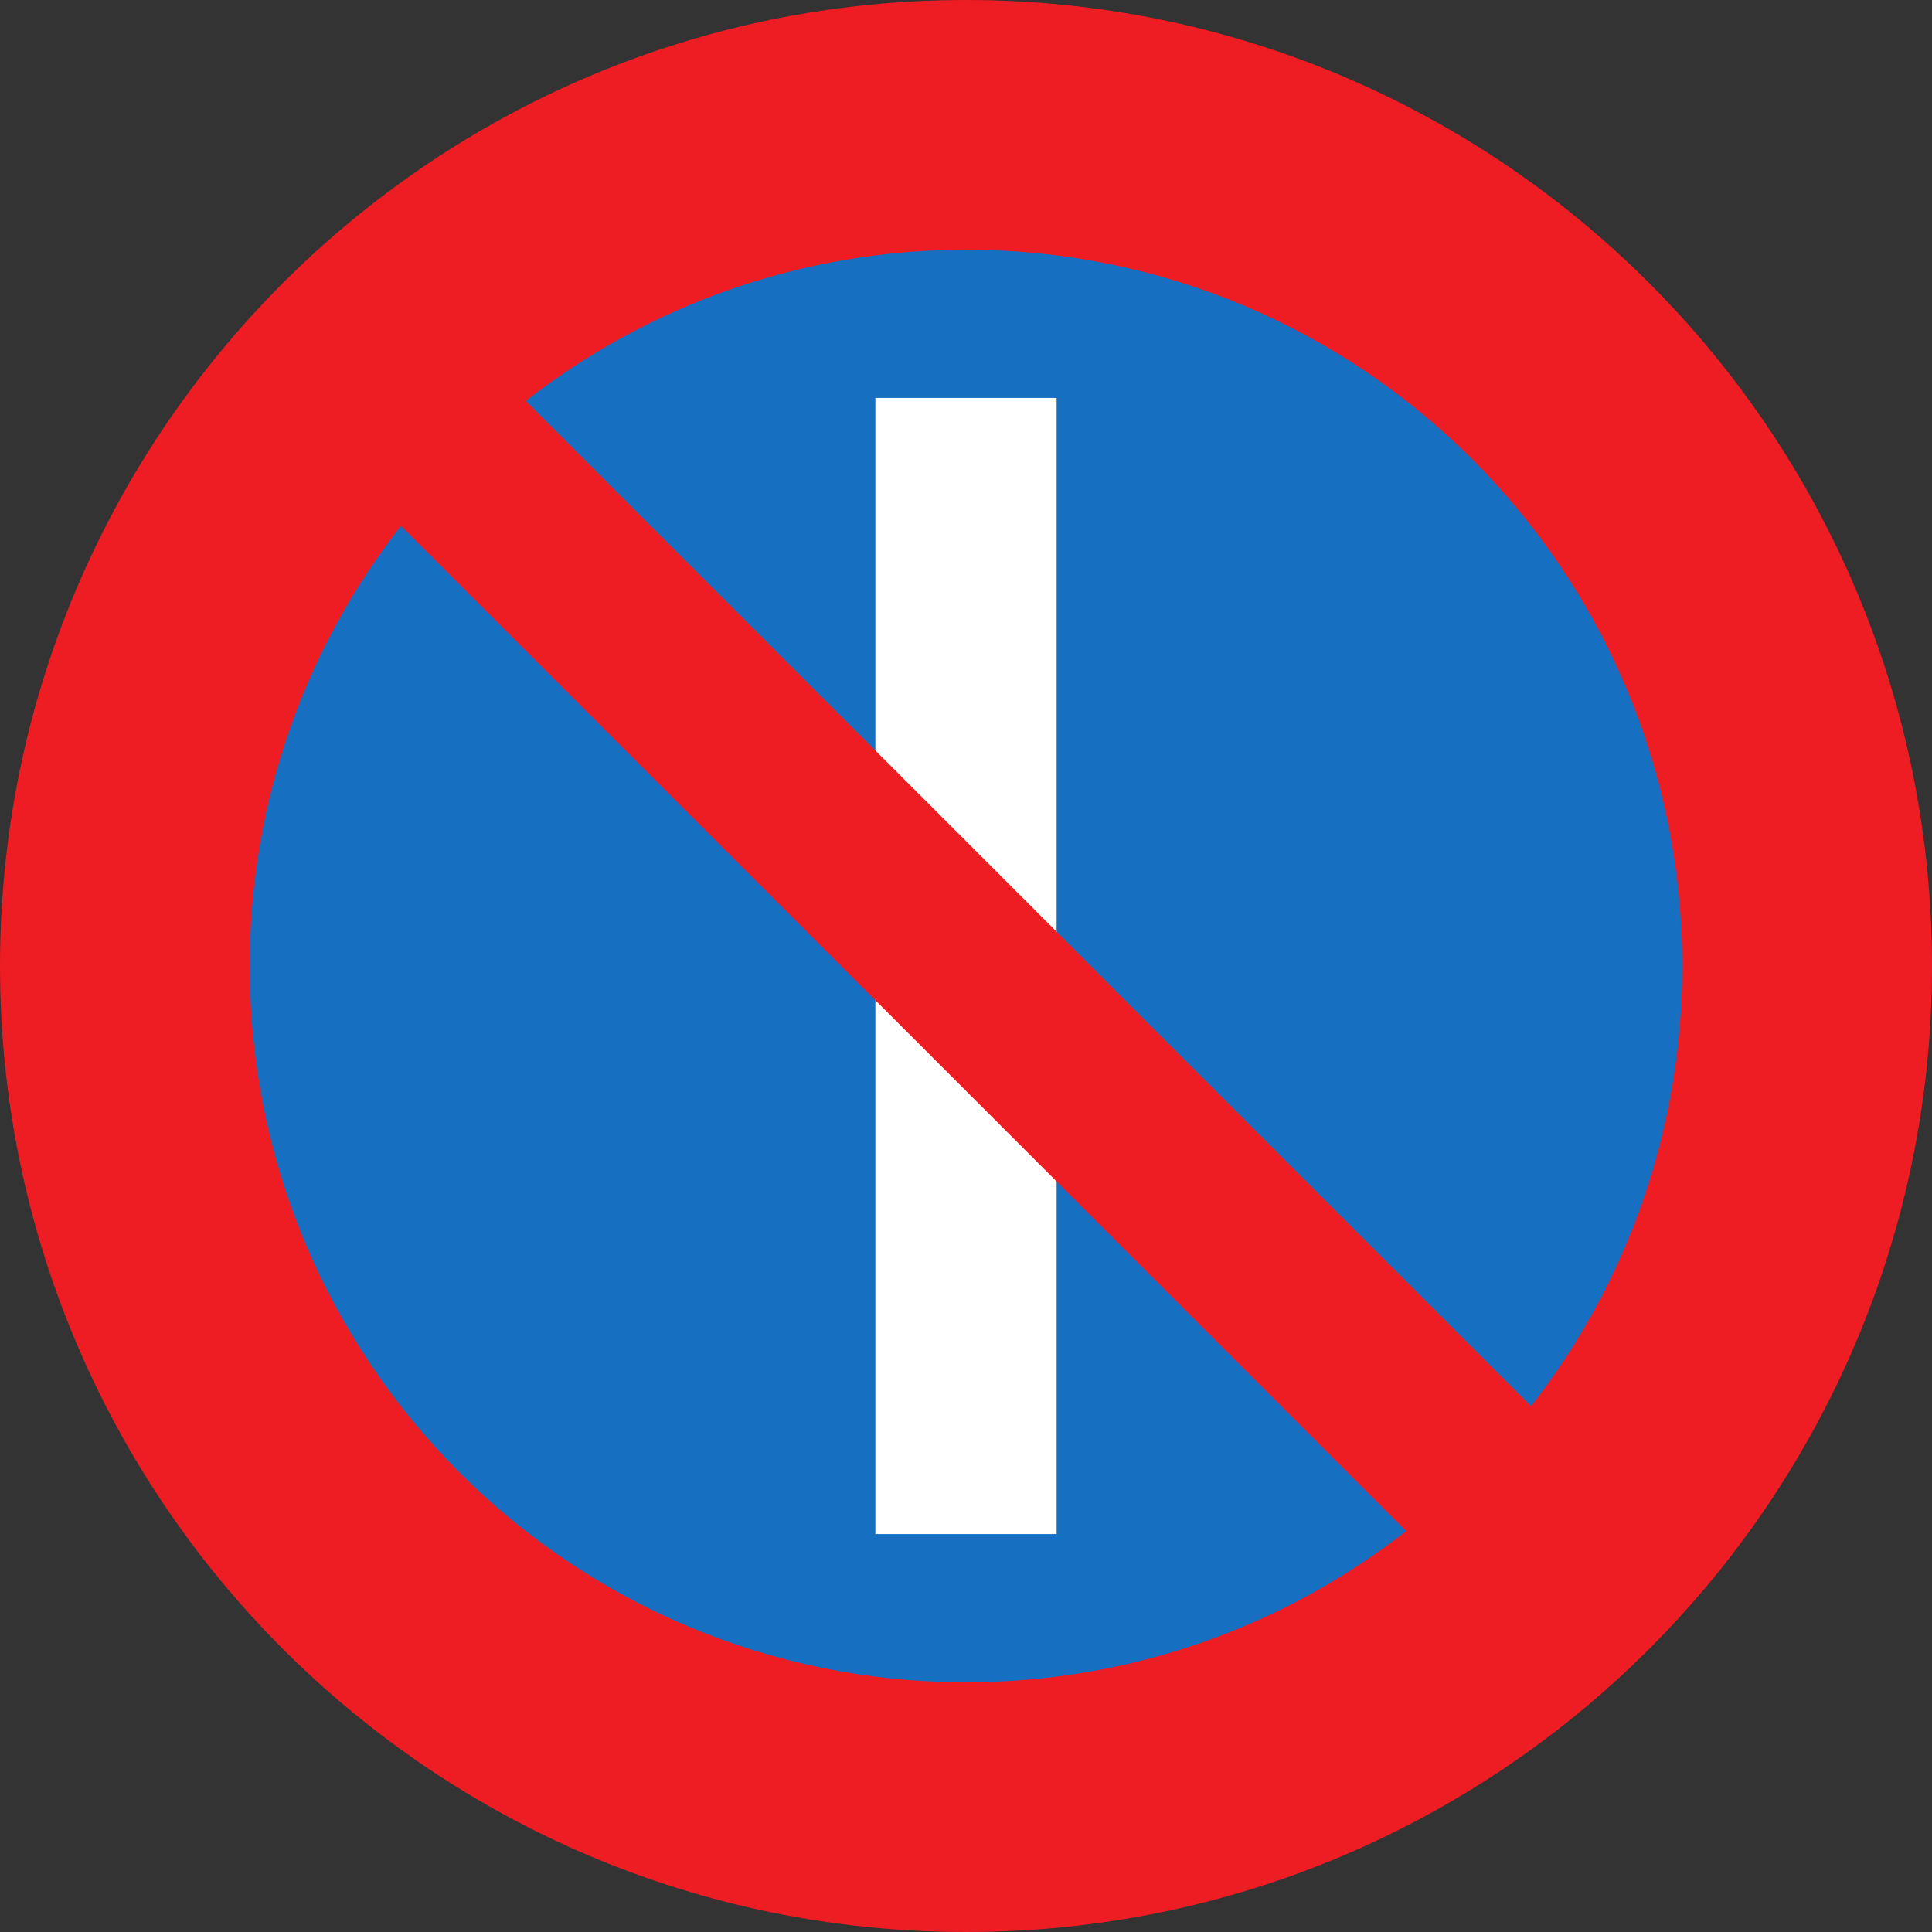 <?xml version="1.0" encoding="UTF-8" standalone="no"?>
<!-- Created with Inkscape (http://www.inkscape.org/) -->
<svg
   xmlns:svg="http://www.w3.org/2000/svg"
   xmlns="http://www.w3.org/2000/svg"
   version="1.0"
   width="960"
   height="960"
   id="svg3971">
  <rect width="100%" height="100%" fill="#333333" stroke="none"/>
  <defs
     id="defs3973" />
  <g
     transform="translate(-785.342,181.551)"
     id="layer1">
    <path
       d="M 1265.342,690.296 C 1481.742,690.296 1657.175,514.863 1657.175,298.449 C 1657.175,82.048 1481.742,-93.385 1265.342,-93.385 C 1048.942,-93.385 873.509,82.048 873.509,298.449 C 873.509,514.863 1048.942,690.296 1265.342,690.296"
       style="fill:#176fc1;fill-rule:nonzero;stroke:none"
       id="path247" />
    <path
       d="M 1220.317,580.718 L 1310.367,580.718 L 1310.367,16.18 L 1220.317,16.18 L 1220.317,580.718 z "
       style="fill:white;fill-rule:nonzero;stroke:none"
       id="path249" />
    <path
       d="M 1745.342,298.449 C 1745.342,563.544 1530.438,778.449 1265.342,778.449 C 1000.246,778.449 785.342,563.544 785.342,298.449 C 785.342,33.367 1000.246,-181.551 1265.342,-181.551 C 1530.438,-181.551 1745.342,33.367 1745.342,298.449 z M 1265.342,654.37 C 1347.816,654.37 1423.726,626.311 1484.083,579.222 L 984.569,79.722 C 937.48,140.065 909.421,215.974 909.421,298.449 C 909.421,495.016 1068.774,654.37 1265.342,654.37 z M 1621.263,298.449 C 1621.263,101.881 1461.91,-57.473 1265.342,-57.473 C 1182.868,-57.473 1106.958,-29.399 1046.601,17.675 L 1546.115,517.19 C 1593.204,456.833 1621.263,380.923 1621.263,298.449"
       style="fill:#ee1c23;fill-rule:nonzero;stroke:none"
       id="path251" />
  </g>
</svg>

